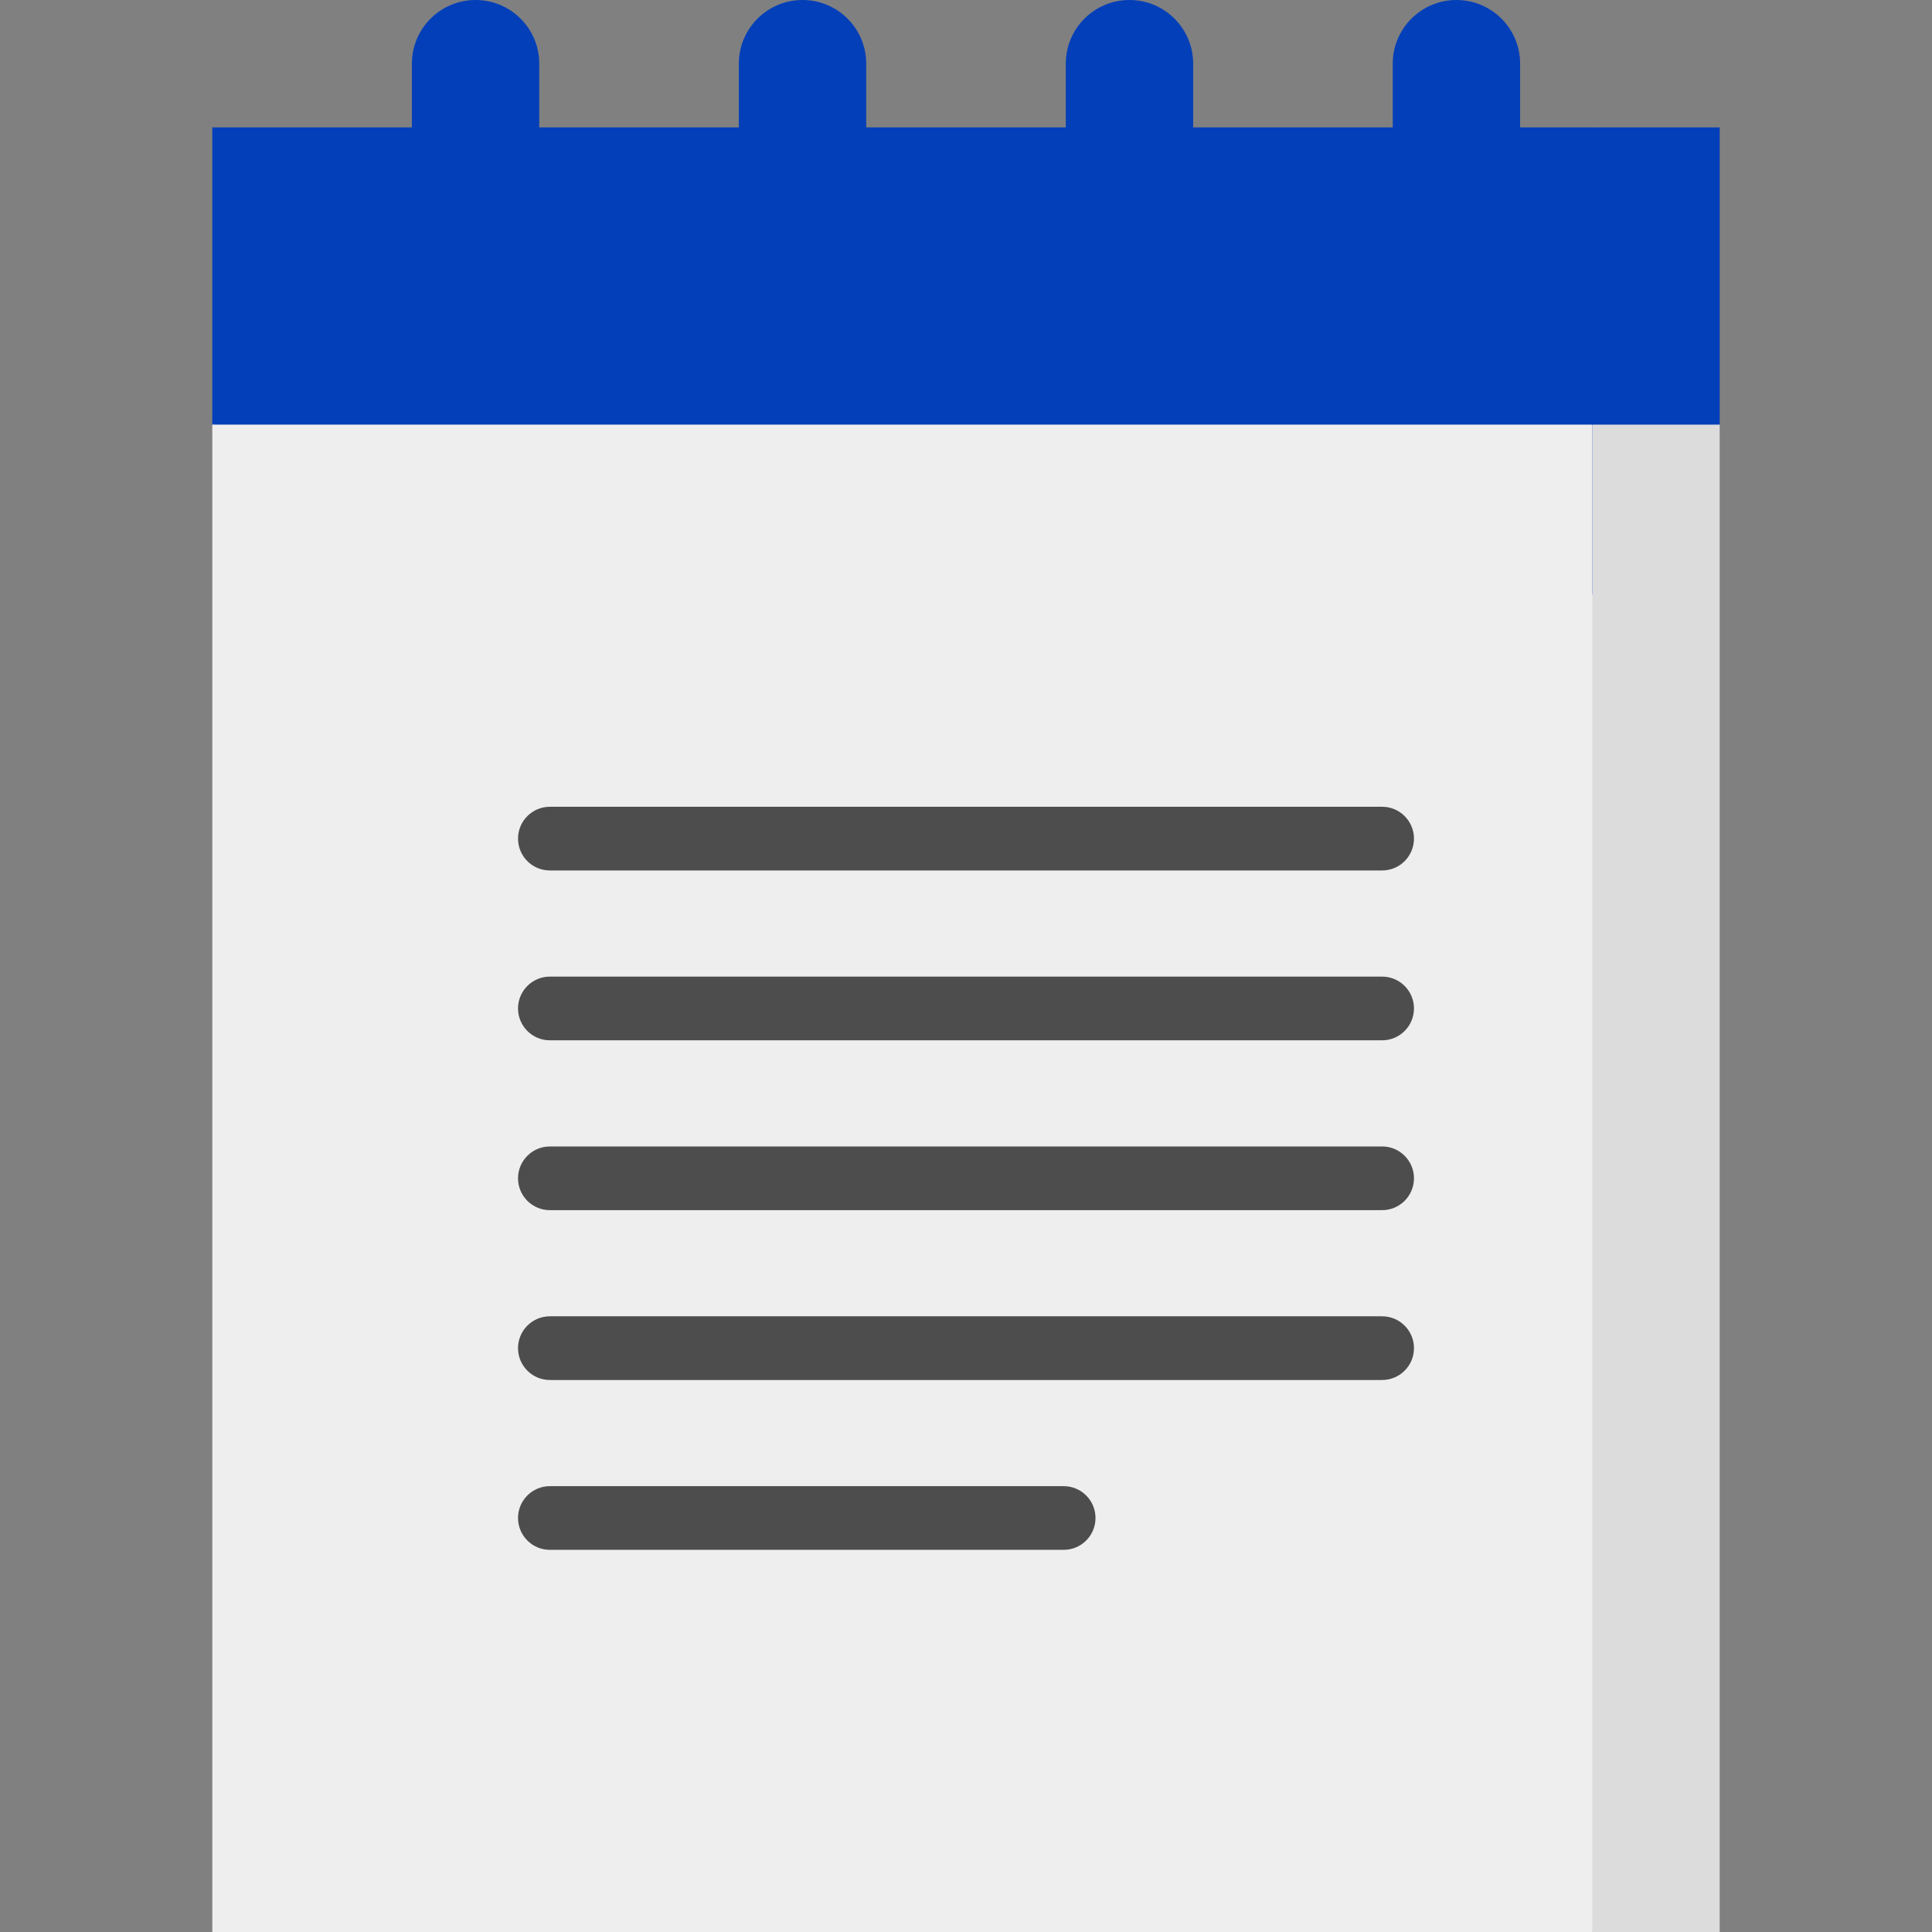 <?xml version="1.0" encoding="iso-8859-1"?>
<!-- Generator: Adobe Illustrator 19.0.0, SVG Export Plug-In . SVG Version: 6.00 Build 0)  -->
<svg version="1.1" id="Layer_1" xmlns="http://www.w3.org/2000/svg" xmlns:xlink="http://www.w3.org/1999/xlink" x="0px" y="0px"
	 viewBox="0 0 512 512" style="enable-background:new 0 0 512 512;" xml:space="preserve">
<rect x="0" y="0" width="512" height="512" fill="#808080" stroke="none"/>
<polygon style="fill:#033FB9;" points="455.736,33.758 455.736,112.527 369.687,157.538 421.978,33.758 "/>
<polygon style="fill:#DCDCDC;" points="455.736,112.527 455.736,512 421.978,512 365.714,312.264 421.978,112.527 "/>
<polygon style="fill:#033FB9;" points="421.978,33.758 421.978,157.538 56.264,112.527 56.264,33.758 "/>
<rect x="56.264" y="112.527" style="fill:#EEEEEE;" width="365.714" height="399.473"/>
<g>
	<path style="fill:#033FB9;" d="M142.91,50.637V16.879C142.91,7.557,135.353,0,126.031,0s-16.879,7.557-16.879,16.879v33.758
		c0,9.322,7.557,16.879,16.879,16.879S142.91,59.959,142.91,50.637z"/>
	<path style="fill:#033FB9;" d="M229.556,50.637V16.879C229.556,7.557,221.999,0,212.677,0c-9.322,0-16.879,7.557-16.879,16.879
		v33.758c0,9.322,7.557,16.879,16.879,16.879C221.999,67.516,229.556,59.959,229.556,50.637z"/>
	<path style="fill:#033FB9;" d="M316.202,50.637V16.879C316.202,7.557,308.645,0,299.323,0s-16.879,7.557-16.879,16.879v33.758
		c0,9.322,7.557,16.879,16.879,16.879S316.202,59.959,316.202,50.637z"/>
	<path style="fill:#033FB9;" d="M402.848,50.637V16.879C402.848,7.557,395.291,0,385.969,0c-9.322,0-16.879,7.557-16.879,16.879
		v33.758c0,9.322,7.557,16.879,16.879,16.879C395.291,67.516,402.848,59.959,402.848,50.637z"/>
</g>
<g>
	<path style="fill:#4D4D4D;" d="M366.277,320.703H145.723c-4.662,0-8.44-3.778-8.44-8.44s3.778-8.44,8.44-8.44h220.554
		c4.662,0,8.44,3.778,8.44,8.44S370.939,320.703,366.277,320.703z"/>
	<path style="fill:#4D4D4D;" d="M366.277,275.692H145.723c-4.662,0-8.44-3.778-8.44-8.44s3.778-8.44,8.44-8.44h220.554
		c4.662,0,8.44,3.778,8.44,8.44S370.939,275.692,366.277,275.692z"/>
	<path style="fill:#4D4D4D;" d="M366.277,230.681H145.723c-4.662,0-8.44-3.778-8.44-8.44c0-4.662,3.778-8.44,8.44-8.44h220.554
		c4.662,0,8.44,3.778,8.44,8.44C374.716,226.904,370.939,230.681,366.277,230.681z"/>
	<path style="fill:#4D4D4D;" d="M366.277,365.714H145.723c-4.662,0-8.44-3.778-8.44-8.44s3.778-8.44,8.44-8.44h220.554
		c4.662,0,8.44,3.778,8.44,8.44S370.939,365.714,366.277,365.714z"/>
	<path style="fill:#4D4D4D;" d="M281.881,410.725H145.723c-4.662,0-8.44-3.778-8.44-8.44s3.778-8.44,8.44-8.44h136.158
		c4.662,0,8.44,3.778,8.44,8.44S286.543,410.725,281.881,410.725z"/>
</g>
<g>
</g>
<g>
</g>
<g>
</g>
<g>
</g>
<g>
</g>
<g>
</g>
<g>
</g>
<g>
</g>
<g>
</g>
<g>
</g>
<g>
</g>
<g>
</g>
<g>
</g>
<g>
</g>
<g>
</g>
</svg>
